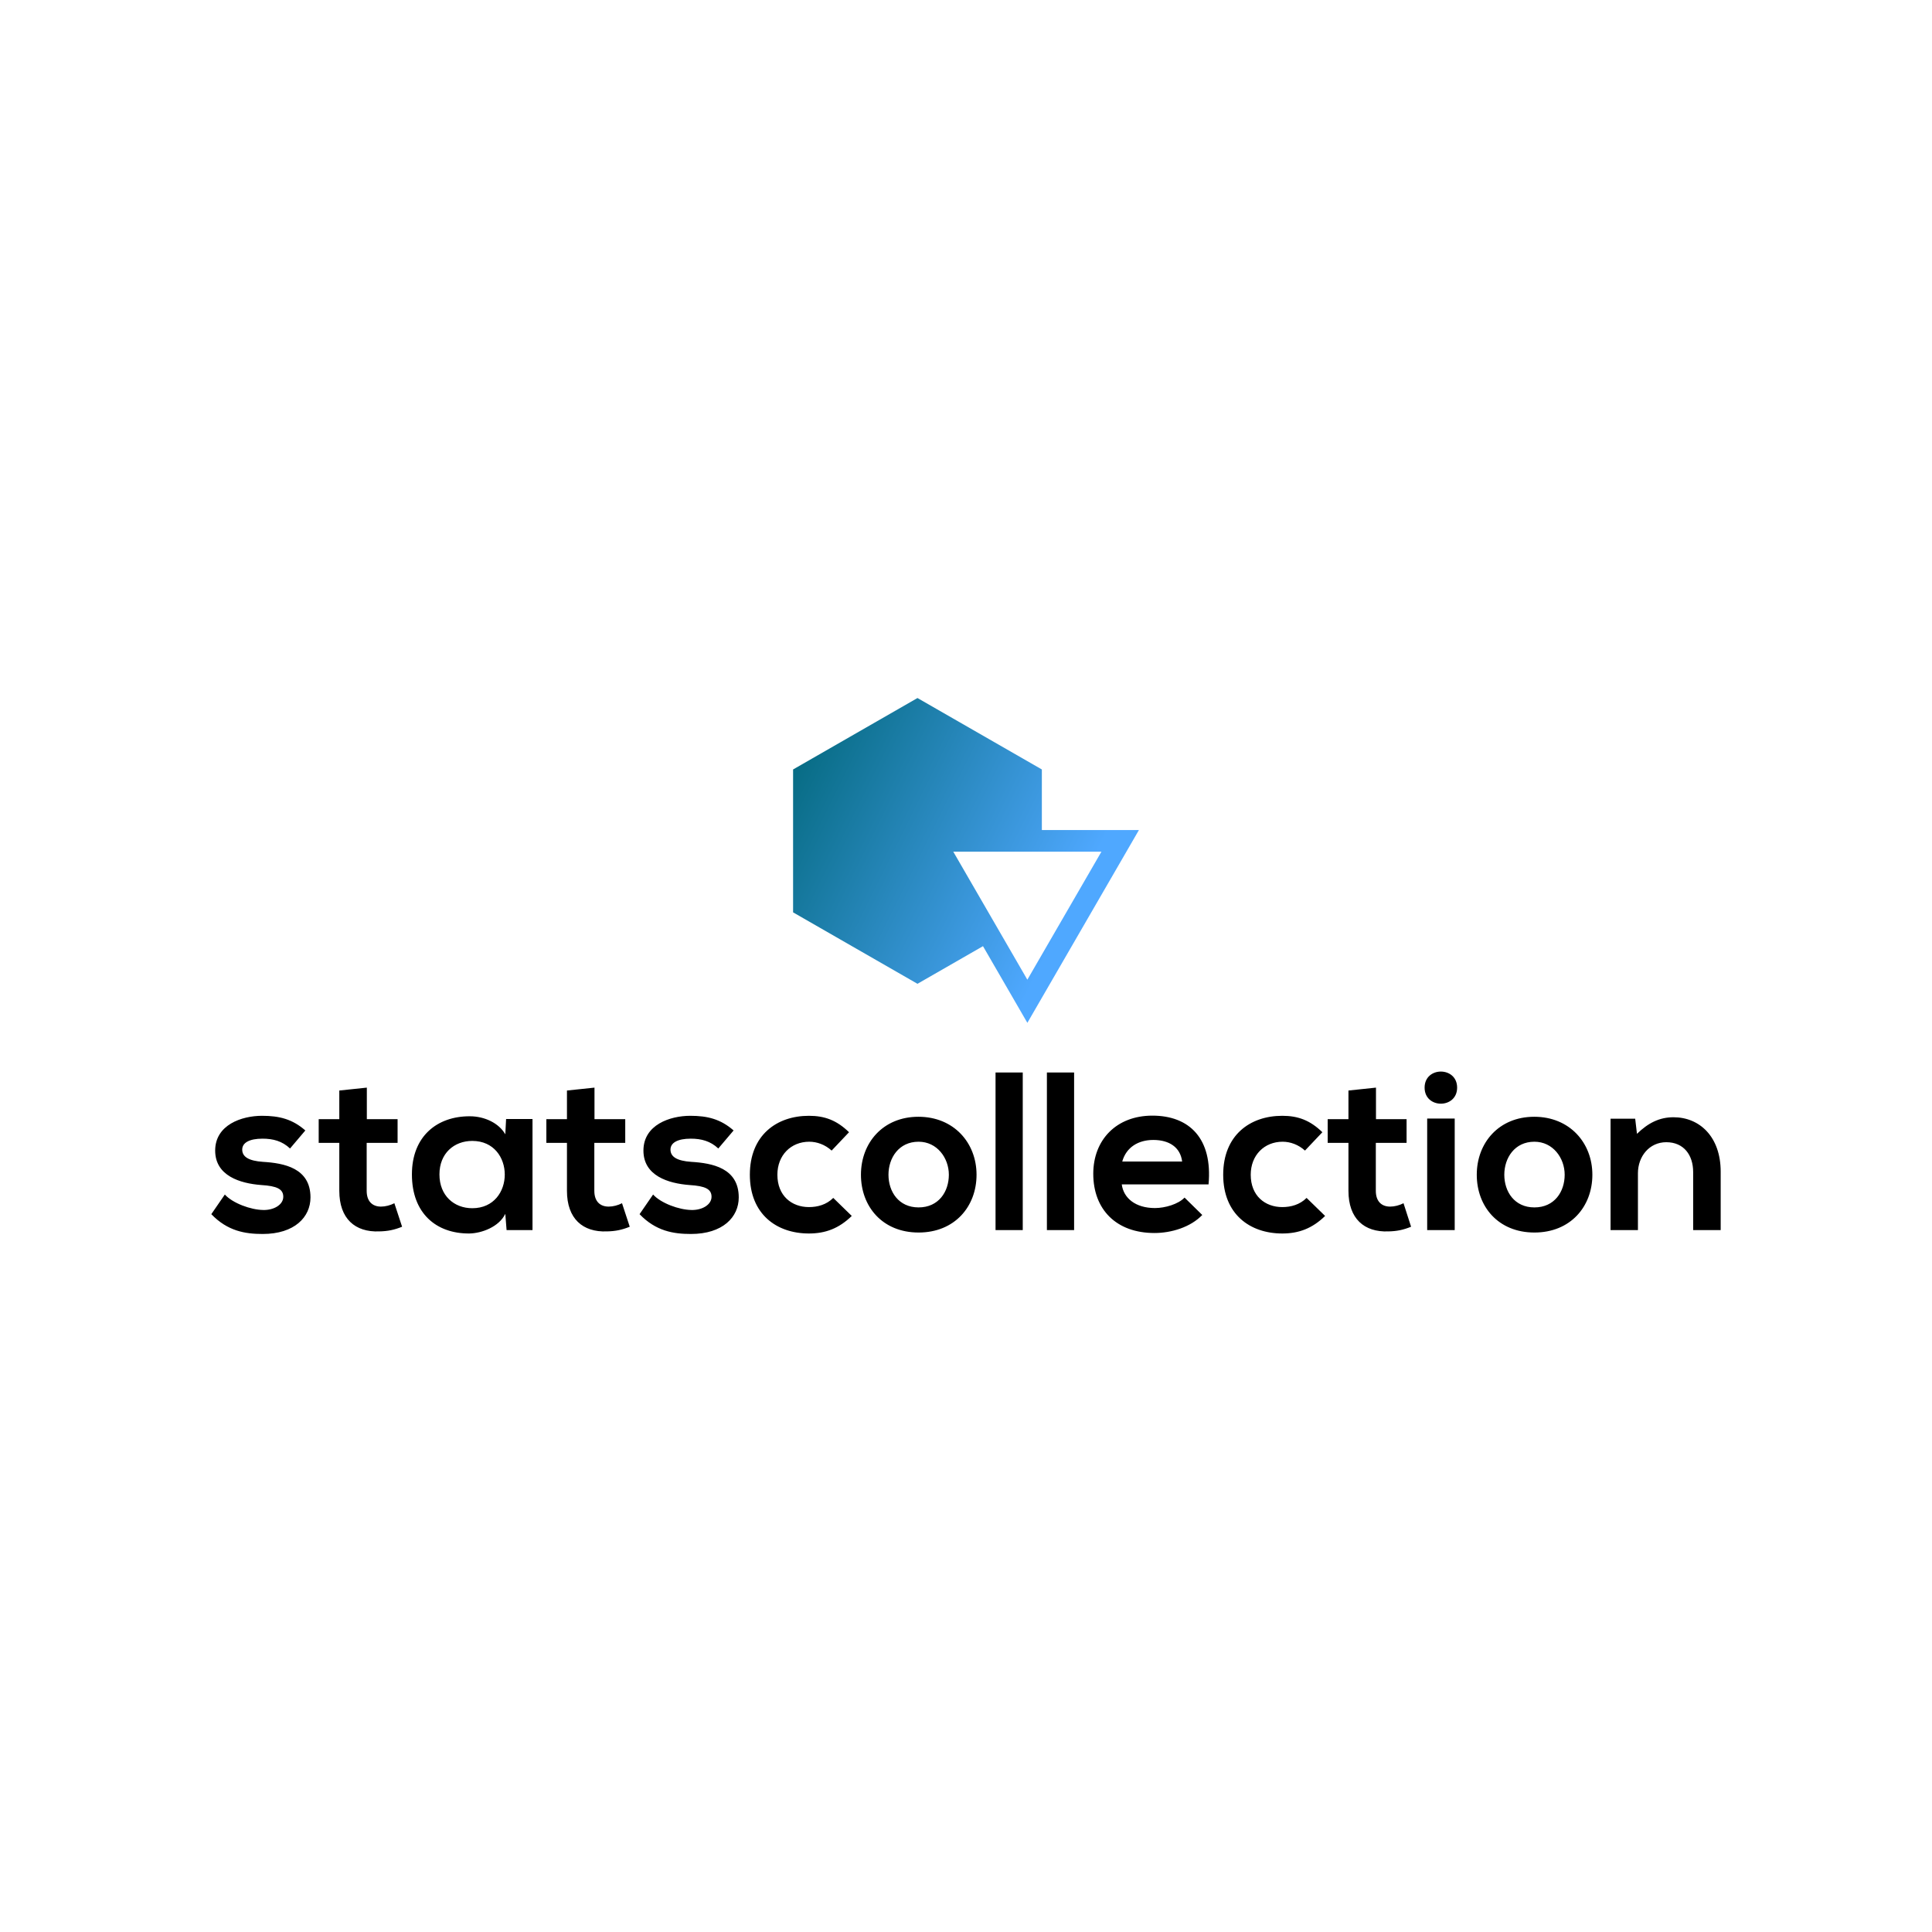 <svg data-v-1084b650="" xmlns="http://www.w3.org/2000/svg" viewBox="0 0 300 300"><!----> <!----> <rect data-v-1084b650="" fill="#ffffff" x="0" y="0" width="300px" height="300px" class="logo-background-square"></rect> <!----> <g data-v-1084b650="" id="59c6a80b-8320-dc5d-94cc-1e4e1a26ec4c" fill="#000000" transform="matrix(2.5,0,0,2.5,32.362,164.761)"><path d="M6.02 4.31C5.22 3.61 4.41 3.40 3.33 3.40C2.07 3.40 0.42 3.96 0.42 5.56C0.42 7.13 1.97 7.60 3.28 7.70C4.26 7.76 4.65 7.95 4.65 8.43C4.65 8.93 4.05 9.27 3.40 9.25C2.63 9.24 1.51 8.83 1.02 8.29L0.18 9.51C1.19 10.56 2.28 10.74 3.37 10.74C5.35 10.74 6.34 9.69 6.34 8.47C6.34 6.64 4.69 6.34 3.39 6.26C2.51 6.20 2.10 5.95 2.10 5.50C2.10 5.07 2.55 4.82 3.36 4.82C4.02 4.82 4.58 4.97 5.07 5.43ZM8.13 1.83L8.13 3.61L6.85 3.61L6.85 5.08L8.13 5.08L8.13 8.06C8.13 9.79 9.11 10.64 10.61 10.58C11.13 10.57 11.54 10.49 12.03 10.29L11.55 8.83C11.30 8.96 10.99 9.04 10.72 9.04C10.19 9.04 9.83 8.72 9.83 8.06L9.83 5.08L11.75 5.08L11.75 3.61L9.84 3.61L9.84 1.65ZM18.44 4.55C18.05 3.86 17.16 3.43 16.24 3.43C14.22 3.42 12.64 4.66 12.64 7.04C12.64 9.46 14.15 10.72 16.20 10.71C16.97 10.70 18.05 10.30 18.44 9.49L18.52 10.50L20.13 10.50L20.13 3.60L18.49 3.60ZM16.39 4.96C19.08 4.96 19.08 9.14 16.39 9.14C15.26 9.14 14.35 8.36 14.35 7.04C14.35 5.73 15.26 4.96 16.39 4.96ZM22.27 1.83L22.27 3.61L20.99 3.61L20.99 5.08L22.27 5.08L22.27 8.06C22.27 9.79 23.25 10.64 24.75 10.58C25.27 10.57 25.68 10.49 26.17 10.29L25.69 8.83C25.44 8.96 25.13 9.04 24.86 9.04C24.33 9.04 23.97 8.72 23.97 8.06L23.97 5.08L25.89 5.08L25.89 3.61L23.98 3.61L23.98 1.65ZM32.62 4.31C31.82 3.61 31.01 3.40 29.93 3.40C28.67 3.40 27.02 3.96 27.02 5.56C27.02 7.13 28.57 7.60 29.88 7.70C30.86 7.76 31.25 7.95 31.25 8.43C31.25 8.93 30.65 9.27 30.00 9.25C29.23 9.24 28.11 8.83 27.62 8.29L26.78 9.51C27.79 10.56 28.88 10.74 29.97 10.74C31.95 10.74 32.94 9.69 32.94 8.47C32.94 6.64 31.29 6.34 29.99 6.26C29.11 6.20 28.70 5.95 28.70 5.50C28.70 5.07 29.15 4.82 29.96 4.82C30.62 4.82 31.18 4.97 31.67 5.43ZM38.81 8.50C38.39 8.92 37.84 9.07 37.30 9.07C36.23 9.07 35.34 8.37 35.34 7.06C35.34 5.85 36.18 5.01 37.32 5.01C37.80 5.01 38.30 5.19 38.71 5.56L39.79 4.42C39.03 3.68 38.28 3.40 37.30 3.40C35.29 3.40 33.63 4.61 33.63 7.06C33.63 9.51 35.29 10.71 37.30 10.71C38.32 10.71 39.16 10.40 39.96 9.62ZM44.10 3.46C41.90 3.46 40.53 5.08 40.53 7.06C40.53 9.04 41.87 10.65 44.11 10.65C46.35 10.65 47.71 9.04 47.71 7.06C47.71 5.08 46.30 3.46 44.10 3.46ZM44.11 5.01C45.26 5.01 45.99 6.02 45.99 7.06C45.99 8.11 45.36 9.09 44.11 9.09C42.87 9.09 42.24 8.11 42.24 7.06C42.24 6.02 42.88 5.01 44.11 5.01ZM48.89 0.71L48.89 10.50L50.58 10.50L50.58 0.71ZM52.08 0.71L52.08 10.50L53.77 10.50L53.77 0.71ZM62.12 7.66C62.38 4.82 60.94 3.39 58.63 3.39C56.39 3.39 54.96 4.90 54.96 7C54.96 9.21 56.38 10.68 58.76 10.68C59.81 10.68 61.00 10.32 61.73 9.56L60.63 8.48C60.24 8.89 59.42 9.13 58.79 9.13C57.58 9.13 56.84 8.51 56.73 7.66ZM56.76 6.24C57.01 5.35 57.76 4.90 58.69 4.90C59.67 4.90 60.37 5.35 60.48 6.24ZM68.21 8.50C67.79 8.92 67.24 9.07 66.70 9.07C65.63 9.07 64.74 8.37 64.74 7.06C64.74 5.85 65.58 5.01 66.72 5.01C67.20 5.01 67.70 5.19 68.11 5.56L69.19 4.42C68.43 3.68 67.68 3.40 66.70 3.40C64.69 3.40 63.03 4.61 63.03 7.06C63.03 9.51 64.69 10.71 66.70 10.71C67.72 10.71 68.56 10.40 69.36 9.62ZM70.81 1.83L70.81 3.61L69.52 3.61L69.52 5.08L70.81 5.08L70.81 8.06C70.81 9.79 71.79 10.64 73.29 10.58C73.81 10.57 74.21 10.49 74.70 10.29L74.23 8.83C73.98 8.96 73.67 9.04 73.40 9.04C72.87 9.04 72.51 8.72 72.51 8.06L72.51 5.08L74.42 5.08L74.42 3.61L72.52 3.61L72.52 1.65ZM77.41 3.57L77.41 10.50L75.70 10.50L75.70 3.57ZM75.54 1.65C75.54 2.98 77.56 2.98 77.56 1.65C77.56 0.32 75.54 0.32 75.54 1.65ZM82.35 3.46C80.15 3.46 78.78 5.08 78.78 7.06C78.78 9.04 80.12 10.65 82.36 10.65C84.60 10.65 85.96 9.04 85.96 7.06C85.96 5.08 84.55 3.46 82.35 3.46ZM82.36 5.01C83.51 5.01 84.24 6.02 84.24 7.06C84.24 8.11 83.61 9.09 82.36 9.09C81.12 9.09 80.49 8.11 80.49 7.06C80.49 6.02 81.13 5.01 82.36 5.01ZM93.93 10.50L93.93 6.87C93.93 4.70 92.62 3.49 91.00 3.49C90.13 3.49 89.43 3.84 88.73 4.52L88.62 3.58L87.09 3.58L87.09 10.50L88.79 10.50L88.79 6.97C88.79 5.92 89.50 5.04 90.55 5.04C91.64 5.04 92.22 5.84 92.22 6.89L92.22 10.50Z"></path></g> <linearGradient data-v-1084b650="" gradientTransform="rotate(25)" id="d91fabf8-018a-5b31-362f-ebce3f19684f" x1="0%" y1="0%" x2="100%" y2="0%"><stop data-v-1084b650="" offset="0%" style="stop-color: rgb(0, 102, 120); stop-opacity: 1;"></stop> <stop data-v-1084b650="" offset="100%" style="stop-color: rgb(79, 168, 255); stop-opacity: 1;"></stop></linearGradient> <g data-v-1084b650="" id="ecc15ae3-6381-0b7c-82e8-f7b3c75882fd" fill="url(#d91fabf8-018a-5b31-362f-ebce3f19684f)" stroke="none" transform="matrix(0.179,0,0,0.179,123.15,106.758)"><svg xmlns="http://www.w3.org/2000/svg" viewBox="0 0 32 32"><path d="M17.572 23.933l4.106 7.095L32 13.189h-8.981V7.582L11.51.972 0 7.582v13.222l11.51 6.611 6.062-3.482zm10.96-8.744l-6.855 11.846-6.855-11.846h13.71z"></path></svg></g></svg>